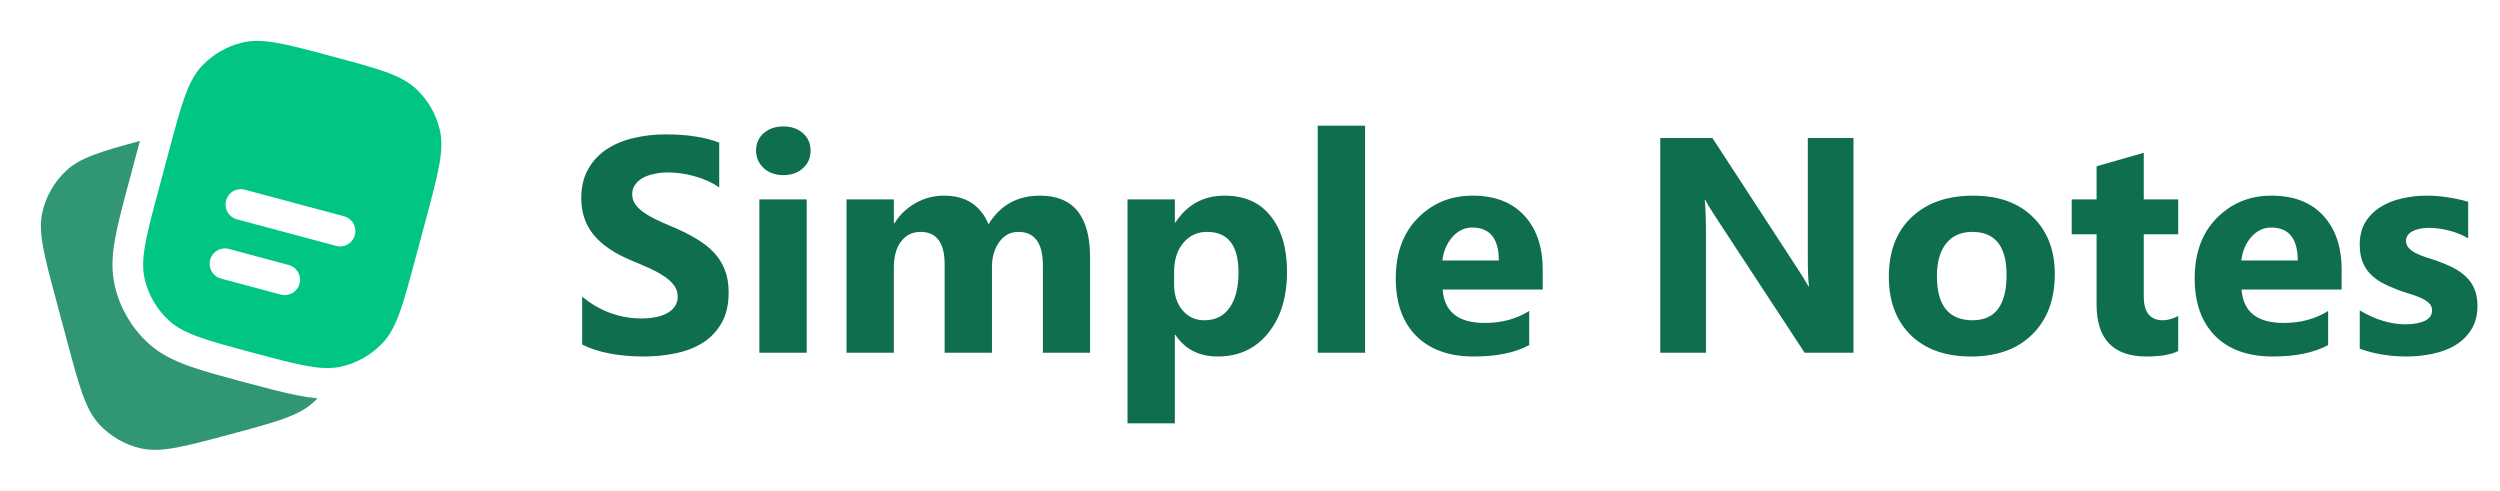 <svg width="163" height="32" viewBox="0 0 163 32" fill="none" xmlns="http://www.w3.org/2000/svg">
<path d="M3.673 19.621L4.363 22.197C5.168 25.204 5.572 26.708 6.485 27.683C7.206 28.452 8.139 28.99 9.165 29.229C10.467 29.533 11.971 29.131 14.979 28.325C17.984 27.52 19.488 27.117 20.463 26.204C20.543 26.128 20.623 26.049 20.697 25.969C20.243 25.928 19.792 25.861 19.345 25.769C18.417 25.585 17.315 25.289 16.011 24.94L15.868 24.901L15.835 24.893C14.416 24.512 13.231 24.195 12.284 23.853C11.288 23.493 10.384 23.049 9.615 22.329C8.556 21.338 7.816 20.055 7.487 18.643C7.247 17.617 7.316 16.612 7.503 15.571C7.681 14.572 8.001 13.375 8.385 11.941L9.099 9.283L9.123 9.189C6.563 9.879 5.215 10.287 4.316 11.128C3.546 11.849 3.007 12.783 2.768 13.811C2.464 15.111 2.867 16.615 3.673 19.621Z" fill="#319675"/>
<path fill-rule="evenodd" clip-rule="evenodd" d="M27.773 14.287L27.083 16.863C26.276 19.869 25.873 21.373 24.96 22.348C24.239 23.118 23.307 23.656 22.28 23.896C22.151 23.927 22.02 23.949 21.887 23.965C20.667 24.116 19.177 23.717 16.468 22.992C13.461 22.185 11.957 21.783 10.983 20.869C10.213 20.148 9.674 19.215 9.435 18.188C9.131 16.887 9.533 15.384 10.34 12.377L11.029 9.801L11.355 8.595C11.961 6.373 12.369 5.151 13.152 4.315C13.873 3.546 14.806 3.007 15.832 2.768C17.133 2.464 18.637 2.867 21.645 3.673C24.651 4.479 26.155 4.881 27.129 5.793C27.899 6.515 28.438 7.448 28.677 8.476C28.981 9.777 28.579 11.28 27.773 14.287ZM14.736 13.073C14.77 12.947 14.829 12.828 14.909 12.723C14.989 12.619 15.088 12.532 15.202 12.466C15.316 12.4 15.442 12.358 15.572 12.341C15.702 12.324 15.835 12.333 15.961 12.367L22.401 14.093C22.532 14.124 22.654 14.181 22.762 14.26C22.87 14.339 22.961 14.439 23.029 14.554C23.098 14.669 23.143 14.797 23.161 14.929C23.18 15.062 23.171 15.197 23.136 15.326C23.102 15.455 23.041 15.576 22.959 15.681C22.877 15.787 22.774 15.875 22.657 15.94C22.54 16.005 22.412 16.046 22.278 16.061C22.145 16.075 22.011 16.062 21.883 16.024L15.443 14.299C15.187 14.23 14.969 14.062 14.836 13.833C14.704 13.603 14.668 13.329 14.736 13.073ZM13.701 16.937C13.77 16.681 13.938 16.463 14.167 16.331C14.397 16.198 14.669 16.162 14.925 16.231L18.789 17.267C18.92 17.297 19.044 17.353 19.152 17.432C19.261 17.511 19.352 17.611 19.422 17.726C19.491 17.841 19.536 17.969 19.555 18.102C19.573 18.235 19.565 18.37 19.53 18.5C19.496 18.63 19.435 18.751 19.352 18.857C19.27 18.962 19.167 19.051 19.049 19.116C18.932 19.181 18.802 19.221 18.669 19.236C18.535 19.25 18.4 19.237 18.272 19.197L14.408 18.163C14.281 18.129 14.162 18.07 14.058 17.99C13.954 17.91 13.867 17.81 13.801 17.696C13.735 17.583 13.693 17.457 13.676 17.327C13.659 17.197 13.667 17.064 13.701 16.937Z" fill="#00C584"/>
<path d="M37.957 22.463V19.338C38.523 19.813 39.139 20.171 39.803 20.412C40.467 20.646 41.137 20.764 41.815 20.764C42.212 20.764 42.557 20.728 42.85 20.656C43.149 20.585 43.397 20.487 43.592 20.363C43.794 20.233 43.943 20.083 44.041 19.914C44.139 19.738 44.188 19.549 44.188 19.348C44.188 19.074 44.109 18.83 43.953 18.615C43.797 18.4 43.582 18.202 43.309 18.02C43.042 17.837 42.723 17.662 42.352 17.492C41.98 17.323 41.58 17.15 41.15 16.975C40.057 16.519 39.24 15.962 38.699 15.305C38.165 14.647 37.898 13.853 37.898 12.922C37.898 12.193 38.045 11.568 38.338 11.047C38.631 10.52 39.028 10.087 39.529 9.748C40.037 9.41 40.623 9.162 41.287 9.006C41.951 8.843 42.654 8.762 43.397 8.762C44.126 8.762 44.77 8.807 45.33 8.898C45.897 8.983 46.417 9.117 46.893 9.299V12.219C46.658 12.056 46.401 11.913 46.121 11.789C45.848 11.665 45.565 11.565 45.272 11.486C44.978 11.402 44.685 11.34 44.393 11.301C44.106 11.262 43.833 11.242 43.572 11.242C43.214 11.242 42.889 11.278 42.596 11.35C42.303 11.415 42.055 11.509 41.853 11.633C41.652 11.757 41.495 11.906 41.385 12.082C41.274 12.251 41.219 12.443 41.219 12.658C41.219 12.893 41.281 13.104 41.404 13.293C41.528 13.475 41.704 13.651 41.932 13.82C42.16 13.983 42.436 14.146 42.762 14.309C43.087 14.465 43.455 14.628 43.865 14.797C44.425 15.031 44.926 15.282 45.369 15.549C45.818 15.809 46.203 16.105 46.522 16.438C46.84 16.77 47.085 17.15 47.254 17.58C47.423 18.003 47.508 18.498 47.508 19.064C47.508 19.846 47.358 20.503 47.059 21.037C46.766 21.564 46.365 21.994 45.857 22.326C45.35 22.652 44.757 22.886 44.08 23.029C43.41 23.172 42.7 23.244 41.951 23.244C41.183 23.244 40.45 23.179 39.754 23.049C39.064 22.919 38.465 22.723 37.957 22.463ZM51.072 11.418C50.551 11.418 50.125 11.265 49.793 10.959C49.461 10.646 49.295 10.266 49.295 9.816C49.295 9.354 49.461 8.977 49.793 8.684C50.125 8.391 50.551 8.244 51.072 8.244C51.6 8.244 52.026 8.391 52.352 8.684C52.684 8.977 52.85 9.354 52.85 9.816C52.85 10.285 52.684 10.669 52.352 10.969C52.026 11.268 51.6 11.418 51.072 11.418ZM52.596 23H49.51V13H52.596V23ZM71.072 23H67.996V17.297C67.996 15.845 67.462 15.119 66.394 15.119C65.887 15.119 65.473 15.337 65.154 15.773C64.835 16.21 64.676 16.753 64.676 17.404V23H61.59V17.238C61.59 15.825 61.066 15.119 60.018 15.119C59.49 15.119 59.067 15.328 58.748 15.744C58.435 16.161 58.279 16.727 58.279 17.443V23H55.193V13H58.279V14.562H58.318C58.637 14.029 59.083 13.596 59.656 13.264C60.236 12.925 60.867 12.756 61.551 12.756C62.964 12.756 63.93 13.378 64.451 14.621C65.213 13.378 66.333 12.756 67.811 12.756C69.985 12.756 71.072 14.097 71.072 16.779V23ZM76.639 21.838H76.6V27.6H73.514V13H76.6V14.504H76.639C77.4 13.338 78.471 12.756 79.852 12.756C81.147 12.756 82.147 13.202 82.85 14.094C83.559 14.979 83.914 16.187 83.914 17.717C83.914 19.384 83.501 20.721 82.674 21.73C81.853 22.74 80.76 23.244 79.393 23.244C78.188 23.244 77.27 22.775 76.639 21.838ZM76.551 17.736V18.537C76.551 19.227 76.733 19.79 77.098 20.227C77.462 20.663 77.941 20.881 78.533 20.881C79.236 20.881 79.78 20.611 80.164 20.07C80.555 19.523 80.75 18.752 80.75 17.756C80.75 15.998 80.066 15.119 78.699 15.119C78.068 15.119 77.55 15.36 77.147 15.842C76.749 16.317 76.551 16.949 76.551 17.736ZM89.002 23H85.916V8.195H89.002V23ZM100.584 18.879H94.061C94.165 20.331 95.079 21.057 96.805 21.057C97.905 21.057 98.872 20.796 99.705 20.275V22.502C98.781 22.997 97.579 23.244 96.102 23.244C94.487 23.244 93.234 22.798 92.342 21.906C91.45 21.008 91.004 19.758 91.004 18.156C91.004 16.496 91.486 15.181 92.449 14.211C93.413 13.241 94.598 12.756 96.004 12.756C97.462 12.756 98.588 13.189 99.383 14.055C100.184 14.921 100.584 16.096 100.584 17.58V18.879ZM97.723 16.984C97.723 15.552 97.143 14.836 95.984 14.836C95.49 14.836 95.06 15.041 94.695 15.451C94.337 15.861 94.119 16.372 94.041 16.984H97.723ZM120.848 23H117.664L111.893 14.201C111.554 13.687 111.32 13.3 111.189 13.039H111.15C111.202 13.534 111.229 14.289 111.229 15.305V23H108.25V8.996H111.648L117.205 17.521C117.459 17.906 117.693 18.287 117.908 18.664H117.947C117.895 18.338 117.869 17.697 117.869 16.74V8.996H120.848V23ZM128.514 23.244C126.847 23.244 125.535 22.779 124.578 21.848C123.628 20.91 123.152 19.641 123.152 18.039C123.152 16.385 123.647 15.093 124.637 14.162C125.626 13.225 126.964 12.756 128.65 12.756C130.311 12.756 131.613 13.225 132.557 14.162C133.501 15.093 133.973 16.327 133.973 17.863C133.973 19.523 133.484 20.835 132.508 21.799C131.538 22.762 130.206 23.244 128.514 23.244ZM128.592 15.119C127.863 15.119 127.296 15.37 126.893 15.871C126.489 16.372 126.287 17.082 126.287 18C126.287 19.921 127.062 20.881 128.611 20.881C130.089 20.881 130.828 19.895 130.828 17.922C130.828 16.053 130.083 15.119 128.592 15.119ZM142.02 22.883C141.564 23.124 140.877 23.244 139.959 23.244C137.785 23.244 136.697 22.115 136.697 19.855V15.275H135.076V13H136.697V10.842L139.773 9.963V13H142.02V15.275H139.773V19.318C139.773 20.36 140.187 20.881 141.014 20.881C141.339 20.881 141.674 20.787 142.02 20.598V22.883ZM152.674 18.879H146.15C146.255 20.331 147.169 21.057 148.895 21.057C149.995 21.057 150.962 20.796 151.795 20.275V22.502C150.87 22.997 149.669 23.244 148.191 23.244C146.577 23.244 145.324 22.798 144.432 21.906C143.54 21.008 143.094 19.758 143.094 18.156C143.094 16.496 143.576 15.181 144.539 14.211C145.503 13.241 146.688 12.756 148.094 12.756C149.552 12.756 150.678 13.189 151.473 14.055C152.273 14.921 152.674 16.096 152.674 17.58V18.879ZM149.812 16.984C149.812 15.552 149.233 14.836 148.074 14.836C147.579 14.836 147.15 15.041 146.785 15.451C146.427 15.861 146.209 16.372 146.131 16.984H149.812ZM153.855 22.736V20.236C154.363 20.542 154.868 20.77 155.369 20.92C155.877 21.07 156.355 21.145 156.805 21.145C157.352 21.145 157.781 21.07 158.094 20.92C158.413 20.77 158.572 20.542 158.572 20.236C158.572 20.041 158.501 19.878 158.357 19.748C158.214 19.618 158.029 19.504 157.801 19.406C157.579 19.309 157.335 19.221 157.068 19.143C156.801 19.064 156.544 18.977 156.297 18.879C155.9 18.729 155.548 18.57 155.242 18.4C154.943 18.225 154.689 18.023 154.48 17.795C154.279 17.567 154.122 17.303 154.012 17.004C153.908 16.704 153.855 16.35 153.855 15.94C153.855 15.38 153.976 14.898 154.217 14.494C154.464 14.091 154.79 13.762 155.193 13.508C155.604 13.247 156.069 13.059 156.59 12.941C157.117 12.818 157.664 12.756 158.23 12.756C158.673 12.756 159.122 12.792 159.578 12.863C160.034 12.928 160.483 13.026 160.926 13.156V15.539C160.535 15.311 160.115 15.142 159.666 15.031C159.223 14.914 158.787 14.855 158.357 14.855C158.156 14.855 157.964 14.875 157.781 14.914C157.605 14.947 157.449 14.999 157.312 15.07C157.176 15.135 157.068 15.223 156.99 15.334C156.912 15.438 156.873 15.559 156.873 15.695C156.873 15.878 156.932 16.034 157.049 16.164C157.166 16.294 157.319 16.408 157.508 16.506C157.697 16.597 157.905 16.682 158.133 16.76C158.367 16.831 158.598 16.906 158.826 16.984C159.236 17.128 159.607 17.284 159.939 17.453C160.271 17.622 160.555 17.821 160.789 18.049C161.03 18.277 161.212 18.544 161.336 18.85C161.466 19.156 161.531 19.52 161.531 19.943C161.531 20.536 161.401 21.044 161.141 21.467C160.887 21.884 160.545 22.225 160.115 22.492C159.692 22.753 159.201 22.941 158.641 23.059C158.087 23.182 157.511 23.244 156.912 23.244C155.812 23.244 154.793 23.075 153.855 22.736Z" fill="#0E6E4E"/>
</svg>

